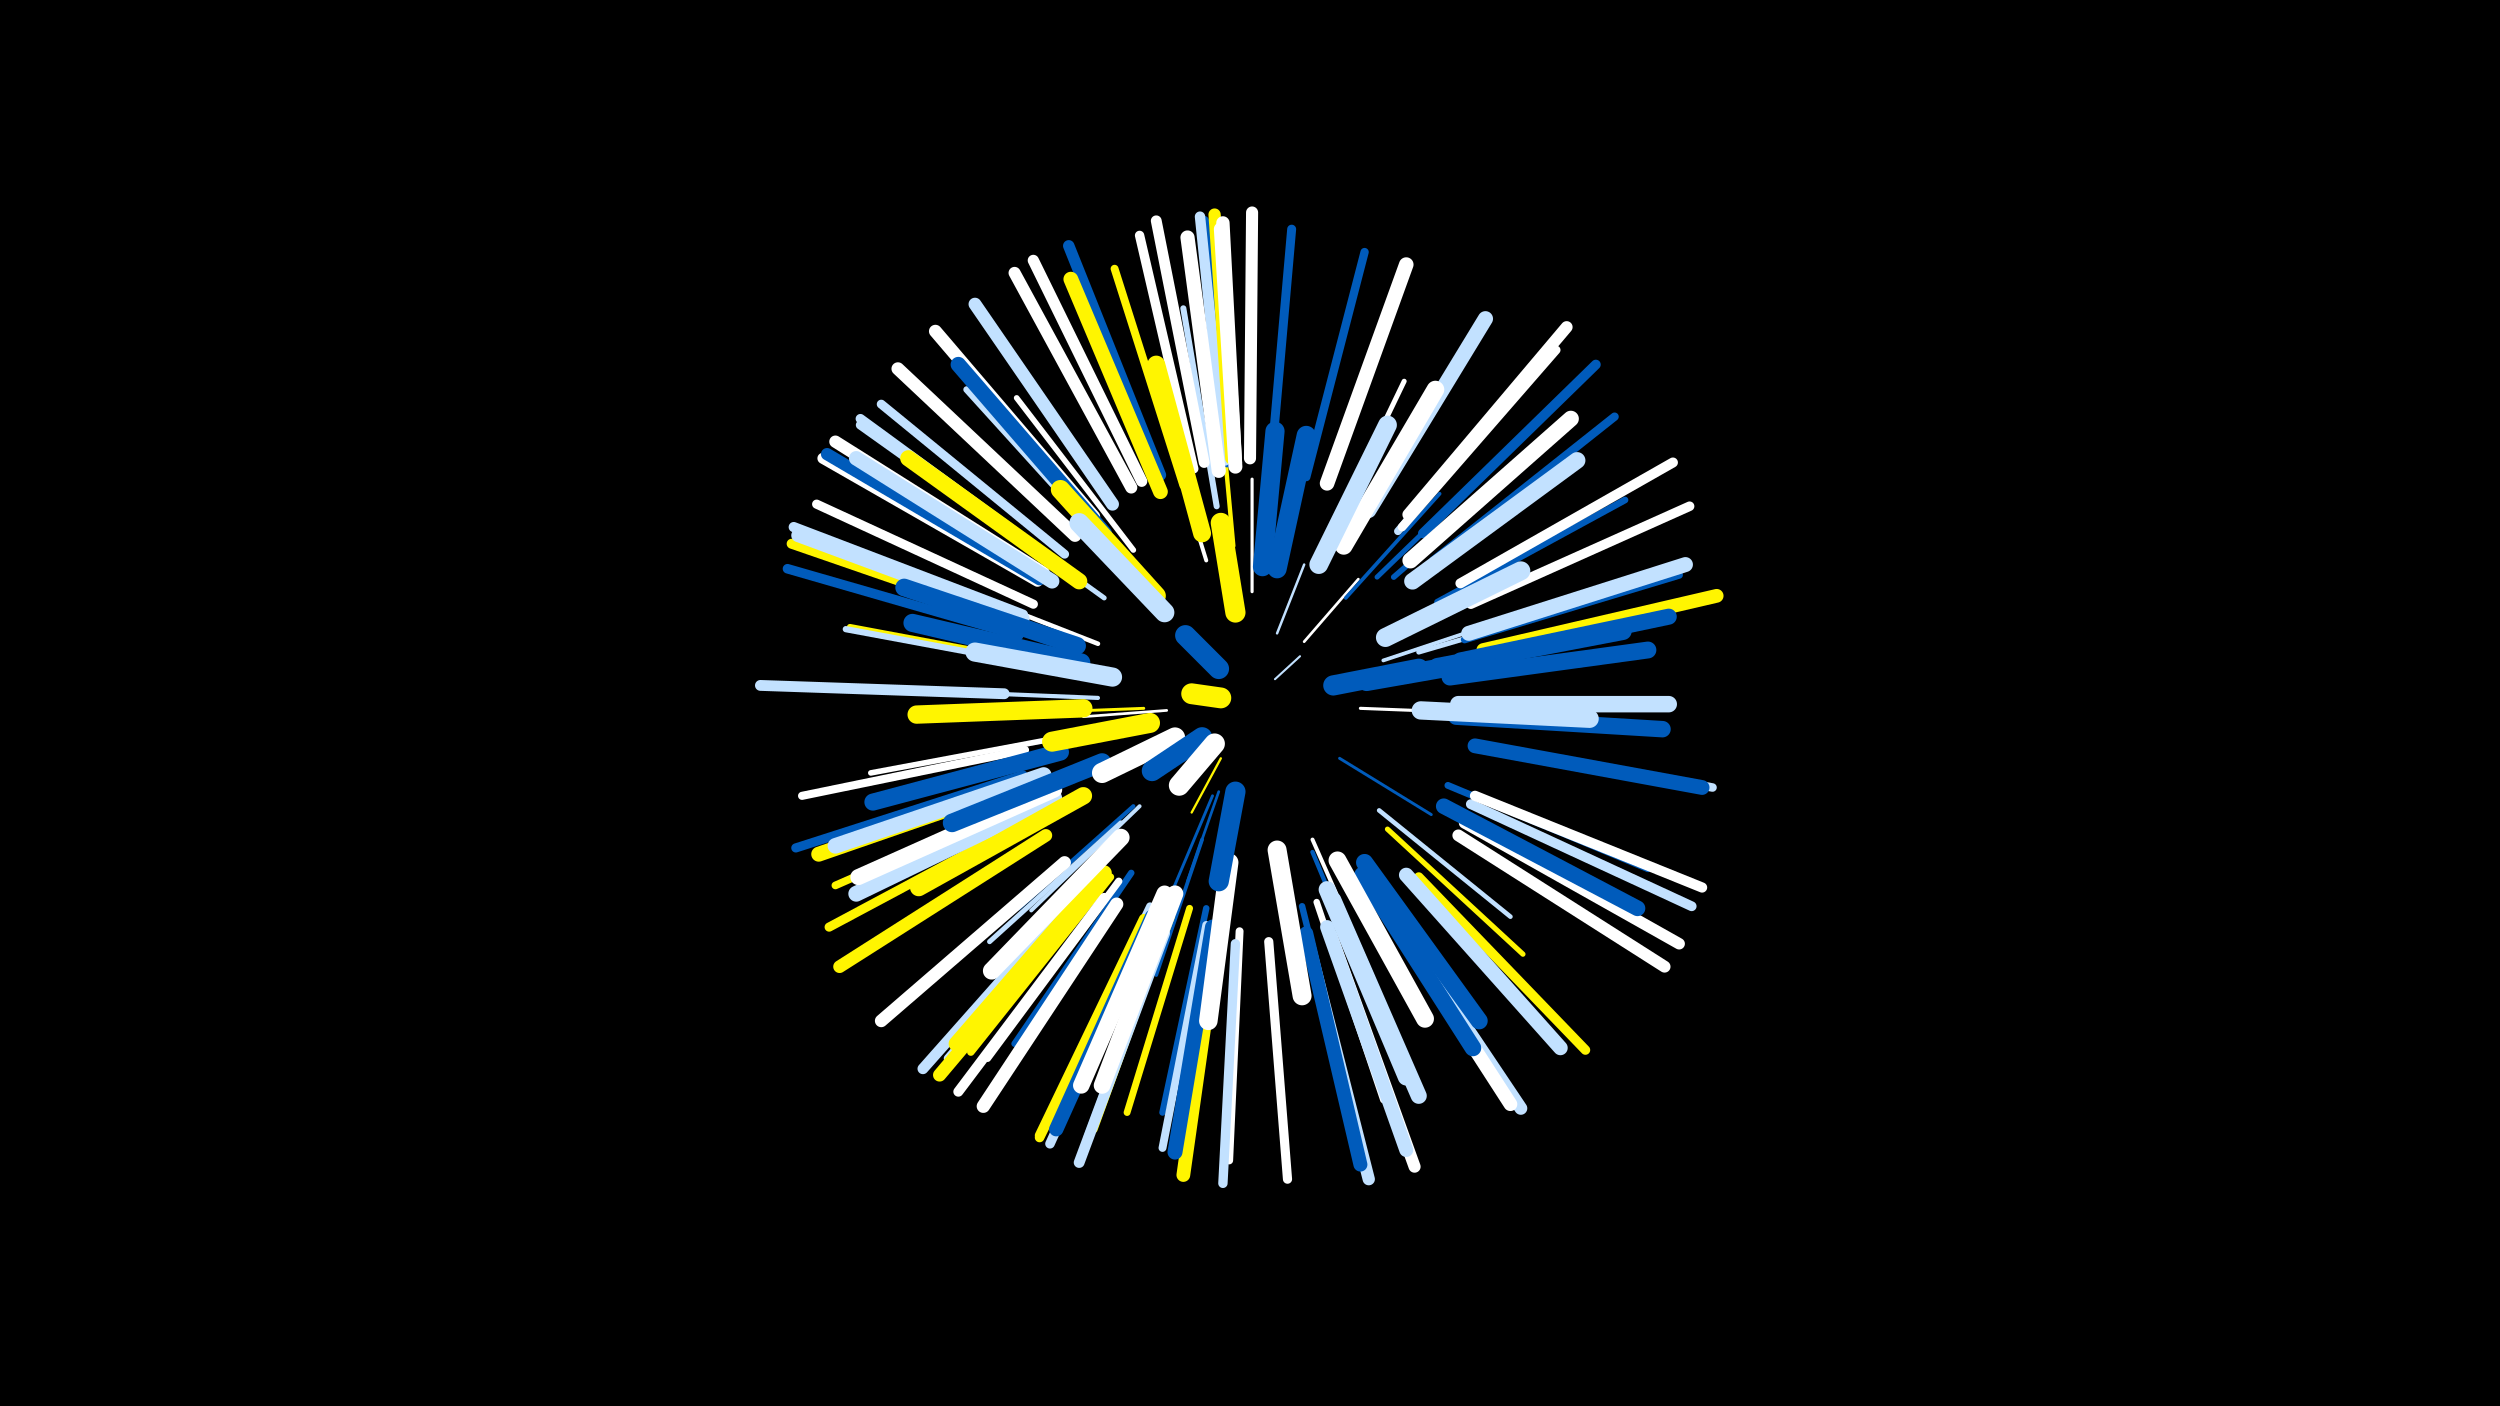 <svg width="1200" height="675" viewBox="-500 -500 1200 675" xmlns="http://www.w3.org/2000/svg"><path d="M-500-500h1200v675h-1200z" fill="#000"/><style>.sparkles path{stroke-linecap:round}</style><g class="sparkles"><path d="M112-174l12-11" stroke-width="1.0" stroke="#c2e1ff1"/><path d="M86-136l-14 26" stroke-width="1.1" stroke="#fff5004"/><path d="M113-196l13-33" stroke-width="1.2" stroke="#c2e1ff6"/><path d="M126-192l26-30" stroke-width="1.3" stroke="#fff7"/><path d="M60-159l-40 3" stroke-width="1.3" stroke="#fff7"/><path d="M85-120l-15 43" stroke-width="1.3" stroke="#005bbb9"/><path d="M82-118l-19 45" stroke-width="1.4" stroke="#005bbbB"/><path d="M143-136l44 27" stroke-width="1.4" stroke="#005bbbC"/><path d="M49-160l-52 2" stroke-width="1.4" stroke="#fff500C"/><path d="M153-160l52 2" stroke-width="1.5" stroke="#fffD"/><path d="M101-216l0-54" stroke-width="1.5" stroke="#fffD"/><path d="M164-183l63-21" stroke-width="1.8" stroke="#c2e1ff16"/><path d="M146-213l45-50" stroke-width="1.8" stroke="#005bbb17"/><path d="M77-97l-22 65" stroke-width="1.8" stroke="#005bbb17"/><path d="M79-231l-21-68" stroke-width="1.9" stroke="#fff1A"/><path d="M130-97l29 66" stroke-width="1.9" stroke="#fff1A"/><path d="M47-113l-52 50" stroke-width="1.9" stroke="#c2e1ff1A"/><path d="M27-165l-74-3" stroke-width="2.0" stroke="#c2e1ff1B"/><path d="M44-113l-55 49" stroke-width="2.0" stroke="#005bbb1C"/><path d="M92-238l-7-76" stroke-width="2.1" stroke="#fff5001D"/><path d="M130-91l30 72" stroke-width="2.1" stroke="#005bbb1F"/><path d="M27-191l-74-29" stroke-width="2.2" stroke="#fff20"/><path d="M162-111l63 51" stroke-width="2.2" stroke="#c2e1ff22"/><path d="M38-105l-63 57" stroke-width="2.4" stroke="#c2e1ff26"/><path d="M181-187l82-24" stroke-width="2.4" stroke="#c2e1ff27"/><path d="M137-240l37-77" stroke-width="2.4" stroke="#fff27"/><path d="M161-223l62-60" stroke-width="2.4" stroke="#005bbb28"/><path d="M30-213l-71-51" stroke-width="2.4" stroke="#c2e1ff28"/><path d="M166-102l65 60" stroke-width="2.5" stroke="#fff5002B"/><path d="M190-179l91-17" stroke-width="2.7" stroke="#005bbb2F"/><path d="M169-223l70-61" stroke-width="2.7" stroke="#005bbb2F"/><path d="M44-236l-56-73" stroke-width="2.7" stroke="#fff2F"/><path d="M9-146l-91 17" stroke-width="2.7" stroke="#fff30"/><path d="M84-257l-16-95" stroke-width="2.9" stroke="#c2e1ff35"/><path d="M4-181l-96-18" stroke-width="3.0" stroke="#fff50037"/><path d="M3-180l-97-18" stroke-width="3.0" stroke="#c2e1ff39"/><path d="M43-81l-56 82" stroke-width="3.1" stroke="#005bbb3A"/><path d="M125-65l24 97" stroke-width="3.1" stroke="#005bbb3B"/><path d="M79-64l-21 98" stroke-width="3.1" stroke="#005bbb3C"/><path d="M132-67l32 95" stroke-width="3.1" stroke="#fff3C"/><path d="M32-238l-68-75" stroke-width="3.2" stroke="#c2e1ff3E"/><path d="M190-211l90-49" stroke-width="3.2" stroke="#005bbb3F"/><path d="M71-64l-30 98" stroke-width="3.3" stroke="#fff50040"/><path d="M195-123l96 40" stroke-width="3.3" stroke="#005bbb41"/><path d="M37-77l-63 85" stroke-width="3.5" stroke="#fff47"/><path d="M33-79l-67 84" stroke-width="3.6" stroke="#fff50049"/><path d="M203-193l103-31" stroke-width="3.6" stroke="#005bbb4A"/><path d="M1-119l-100 44" stroke-width="3.7" stroke="#fff5004C"/><path d="M171-245l70-83" stroke-width="3.7" stroke="#c2e1ff4D"/><path d="M52-65l-47 98" stroke-width="3.7" stroke="#c2e1ff4D"/><path d="M-3-126l-102 36" stroke-width="3.7" stroke="#c2e1ff4D"/><path d="M79-56l-21 107" stroke-width="3.8" stroke="#c2e1ff4E"/><path d="M62-60l-37 102" stroke-width="3.8" stroke="#fff5004E"/><path d="M68-267l-33-104" stroke-width="3.8" stroke="#fff5004E"/><path d="M95-53l-5 110" stroke-width="3.8" stroke="#fff50"/><path d="M-8-140l-107 22" stroke-width="3.9" stroke="#fff51"/><path d="M188-231l87-69" stroke-width="4.0" stroke="#005bbb55"/><path d="M61-58l-39 104" stroke-width="4.0" stroke="#005bbb55"/><path d="M127-271l28-108" stroke-width="4.0" stroke="#005bbb55"/><path d="M28-77l-73 85" stroke-width="4.0" stroke="#c2e1ff56"/><path d="M173-247l74-85" stroke-width="4.1" stroke="#fff57"/><path d="M211-142l111 20" stroke-width="4.1" stroke="#c2e1ff59"/><path d="M11-234l-88-72" stroke-width="4.3" stroke="#c2e1ff5E"/><path d="M110-276l10-114" stroke-width="4.3" stroke="#005bbb5E"/><path d="M-1-109l-101 54" stroke-width="4.4" stroke="#fff5005F"/><path d="M-9-128l-109 35" stroke-width="4.4" stroke="#005bbb5F"/><path d="M-4-210l-104-48" stroke-width="4.4" stroke="#fff5F"/><path d="M109-48l9 114" stroke-width="4.4" stroke="#fff60"/><path d="M7-229l-94-67" stroke-width="4.4" stroke="#c2e1ff60"/><path d="M73-275l-26-112" stroke-width="4.5" stroke="#fff63"/><path d="M93-47l-6 115" stroke-width="4.5" stroke="#c2e1ff63"/><path d="M49-59l-50 104" stroke-width="4.6" stroke="#fff50064"/><path d="M50-58l-51 104" stroke-width="4.6" stroke="#fff50065"/><path d="M206-210l105-47" stroke-width="4.6" stroke="#fff65"/><path d="M-11-195l-111-32" stroke-width="4.6" stroke="#005bbb66"/><path d="M181-79l80 83" stroke-width="4.6" stroke="#fff50066"/><path d="M6-231l-93-68" stroke-width="4.6" stroke="#c2e1ff66"/><path d="M52-57l-48 106" stroke-width="4.6" stroke="#c2e1ff67"/><path d="M183-244l83-81" stroke-width="4.7" stroke="#005bbb68"/><path d="M206-114l106 49" stroke-width="4.7" stroke="#c2e1ff69"/><path d="M89-278l-11-116" stroke-width="4.7" stroke="#005bbb69"/><path d="M201-220l102-58" stroke-width="4.8" stroke="#fff6A"/><path d="M-10-201l-110-38" stroke-width="4.8" stroke="#fff5006B"/><path d="M30-69l-70 93" stroke-width="4.8" stroke="#fff6C"/><path d="M208-118l109 44" stroke-width="4.9" stroke="#fff6E"/><path d="M-9-205l-110-42" stroke-width="4.9" stroke="#c2e1ff6F"/><path d="M88-279l-12-117" stroke-width="5.0" stroke="#c2e1ff70"/><path d="M-18-167l-117-4" stroke-width="5.2" stroke="#c2e1ff75"/><path d="M21-75l-78 88" stroke-width="5.2" stroke="#c2e1ff76"/><path d="M78-278l-23-116" stroke-width="5.2" stroke="#fff77"/><path d="M59-52l-41 110" stroke-width="5.2" stroke="#c2e1ff77"/><path d="M-2-221l-103-59" stroke-width="5.3" stroke="#fff79"/><path d="M48-269l-52-106" stroke-width="5.4" stroke="#fff7D"/><path d="M203-105l103 58" stroke-width="5.5" stroke="#fff7E"/><path d="M57-272l-44-110" stroke-width="5.5" stroke="#005bbb80"/><path d="M200-99l99 63" stroke-width="5.7" stroke="#fff84"/><path d="M176-253l76-90" stroke-width="5.7" stroke="#fff85"/><path d="M43-266l-56-103" stroke-width="5.8" stroke="#fff88"/><path d="M139-51l40 111" stroke-width="5.8" stroke="#fff88"/><path d="M100-280l1-118" stroke-width="5.8" stroke="#fff89"/><path d="M91-280l-8-117" stroke-width="5.9" stroke="#fff50089"/><path d="M128-48l29 114" stroke-width="5.9" stroke="#c2e1ff8A"/><path d="M1-225l-100-63" stroke-width="5.9" stroke="#fff8B"/><path d="M-1-222l-102-60" stroke-width="5.9" stroke="#005bbb8C"/><path d="M2-99l-99 63" stroke-width="6.1" stroke="#fff50090"/><path d="M11-86l-88 76" stroke-width="6.1" stroke="#fff91"/><path d="M165-65l65 97" stroke-width="6.2" stroke="#c2e1ff91"/><path d="M25-252l-76-89" stroke-width="6.2" stroke="#fff92"/><path d="M16-243l-85-80" stroke-width="6.2" stroke="#fff94"/><path d="M34-258l-66-96" stroke-width="6.2" stroke="#c2e1ff94"/><path d="M26-73l-75 89" stroke-width="6.3" stroke="#fff50097"/><path d="M36-66l-64 97" stroke-width="6.4" stroke="#fff98"/><path d="M-9-203l-108-40" stroke-width="6.4" stroke="#c2e1ff98"/><path d="M93-278l-6-115" stroke-width="6.4" stroke="#fff99"/><path d="M163-66l62 96" stroke-width="6.6" stroke="#fff9D"/><path d="M212-188l112-26" stroke-width="6.6" stroke="#fff5009D"/><path d="M84-49l-16 113" stroke-width="6.6" stroke="#fff5009E"/><path d="M127-52l26 111" stroke-width="6.7" stroke="#005bbbA0"/><path d="M93-276l-7-114" stroke-width="6.7" stroke="#fffA1"/><path d="M137-55l38 107" stroke-width="6.7" stroke="#c2e1ffA2"/><path d="M85-274l-15-112" stroke-width="6.8" stroke="#fffA5"/><path d="M53-60l-46 102" stroke-width="6.9" stroke="#005bbbA6"/><path d="M137-268l38-105" stroke-width="7.0" stroke="#fffA9"/><path d="M175-80l74 83" stroke-width="7.0" stroke="#c2e1ffA9"/><path d="M5-221l-94-59" stroke-width="7.0" stroke="#c2e1ffA9"/><path d="M57-264l-43-102" stroke-width="7.1" stroke="#fff500AC"/><path d="M208-142l109 20" stroke-width="7.1" stroke="#005bbbAD"/><path d="M205-196l104-33" stroke-width="7.2" stroke="#c2e1ffAE"/><path d="M-3-126l-104 36" stroke-width="7.2" stroke="#fff500AF"/><path d="M82-55l-18 108" stroke-width="7.2" stroke="#005bbbB0"/><path d="M157-255l56-92" stroke-width="7.3" stroke="#c2e1ffB2"/><path d="M30-81l-71 82" stroke-width="7.3" stroke="#fff500B3"/><path d="M30-244l-70-81" stroke-width="7.4" stroke="#005bbbB5"/><path d="M193-113l93 49" stroke-width="7.5" stroke="#005bbbB9"/><path d="M1-128l-100 34" stroke-width="7.5" stroke="#c2e1ffB9"/><path d="M6-117l-95 46" stroke-width="7.6" stroke="#c2e1ffB9"/><path d="M6-121l-94 42" stroke-width="7.7" stroke="#fffBE"/><path d="M140-68l41 94" stroke-width="7.7" stroke="#c2e1ffBE"/><path d="M177-231l77-68" stroke-width="7.7" stroke="#fffBE"/><path d="M201-183l100-21" stroke-width="7.7" stroke="#005bbbBE"/><path d="M18-221l-82-59" stroke-width="7.8" stroke="#fff500C1"/><path d="M59-71l-40 92" stroke-width="7.9" stroke="#fffC2"/><path d="M200-162l101 0" stroke-width="7.9" stroke="#c2e1ffC2"/><path d="M199-156l99 6" stroke-width="7.9" stroke="#005bbbC4"/><path d="M154-80l53 83" stroke-width="8.0" stroke="#005bbbC5"/><path d="M64-71l-35 92" stroke-width="8.0" stroke="#fffC5"/><path d="M178-221l79-58" stroke-width="8.0" stroke="#c2e1ffC7"/><path d="M137-73l38 90" stroke-width="8.1" stroke="#c2e1ffC8"/><path d="M196-175l95-13" stroke-width="8.1" stroke="#005bbbC9"/><path d="M155-86l55 76" stroke-width="8.2" stroke="#005bbbCC"/><path d="M9-139l-90 24" stroke-width="8.2" stroke="#005bbbCC"/><path d="M190-180l89-17" stroke-width="8.4" stroke="#005bbbD0"/><path d="M20-118l-79 44" stroke-width="8.4" stroke="#fff500D0"/><path d="M38-98l-62 64" stroke-width="8.4" stroke="#fffD2"/><path d="M17-190l-83-28" stroke-width="8.5" stroke="#005bbbD4"/><path d="M145-238l44-75" stroke-width="8.5" stroke="#fffD5"/><path d="M142-87l42 76" stroke-width="8.6" stroke="#fffD6"/><path d="M77-244l-22-81" stroke-width="8.6" stroke="#fff500D8"/><path d="M19-182l-81-19" stroke-width="8.7" stroke="#005bbbDA"/><path d="M182-159l81 4" stroke-width="8.8" stroke="#c2e1ffDB"/><path d="M20-160l-80 3" stroke-width="8.8" stroke="#fff500DD"/><path d="M29-134l-72 29" stroke-width="8.9" stroke="#005bbbE0"/><path d="M90-86l-10 76" stroke-width="8.9" stroke="#fffE0"/><path d="M133-229l33-67" stroke-width="9.0" stroke="#c2e1ffE2"/><path d="M165-194l65-32" stroke-width="9.1" stroke="#c2e1ffE4"/><path d="M113-92l12 70" stroke-width="9.1" stroke="#fffE5"/><path d="M55-214l-46-51" stroke-width="9.2" stroke="#fff500E7"/><path d="M34-175l-66-12" stroke-width="9.2" stroke="#c2e1ffE8"/><path d="M106-228l6-65" stroke-width="9.2" stroke="#005bbbE9"/><path d="M113-227l14-64" stroke-width="9.2" stroke="#005bbbE9"/><path d="M59-206l-41-43" stroke-width="9.4" stroke="#c2e1ffED"/><path d="M156-173l57-10" stroke-width="9.4" stroke="#005bbbEE"/><path d="M52-153l-47 9" stroke-width="9.6" stroke="#fff500F3"/><path d="M93-206l-7-43" stroke-width="9.7" stroke="#fff500F5"/><path d="M93-120l-8 43" stroke-width="9.7" stroke="#005bbbF5"/><path d="M140-171l41-8" stroke-width="9.7" stroke="#005bbbF6"/><path d="M64-146l-35 17" stroke-width="9.7" stroke="#fffF7"/><path d="M77-146l-24 16" stroke-width="9.9" stroke="#005bbbFB"/><path d="M83-143l-17 20" stroke-width="9.9" stroke="#fffFB"/><path d="M85-179l-16-16" stroke-width="9.9" stroke="#005bbbFC"/><path d="M86-165l-14-2" stroke-width="10.0" stroke="#fff500FE"/></g></svg>